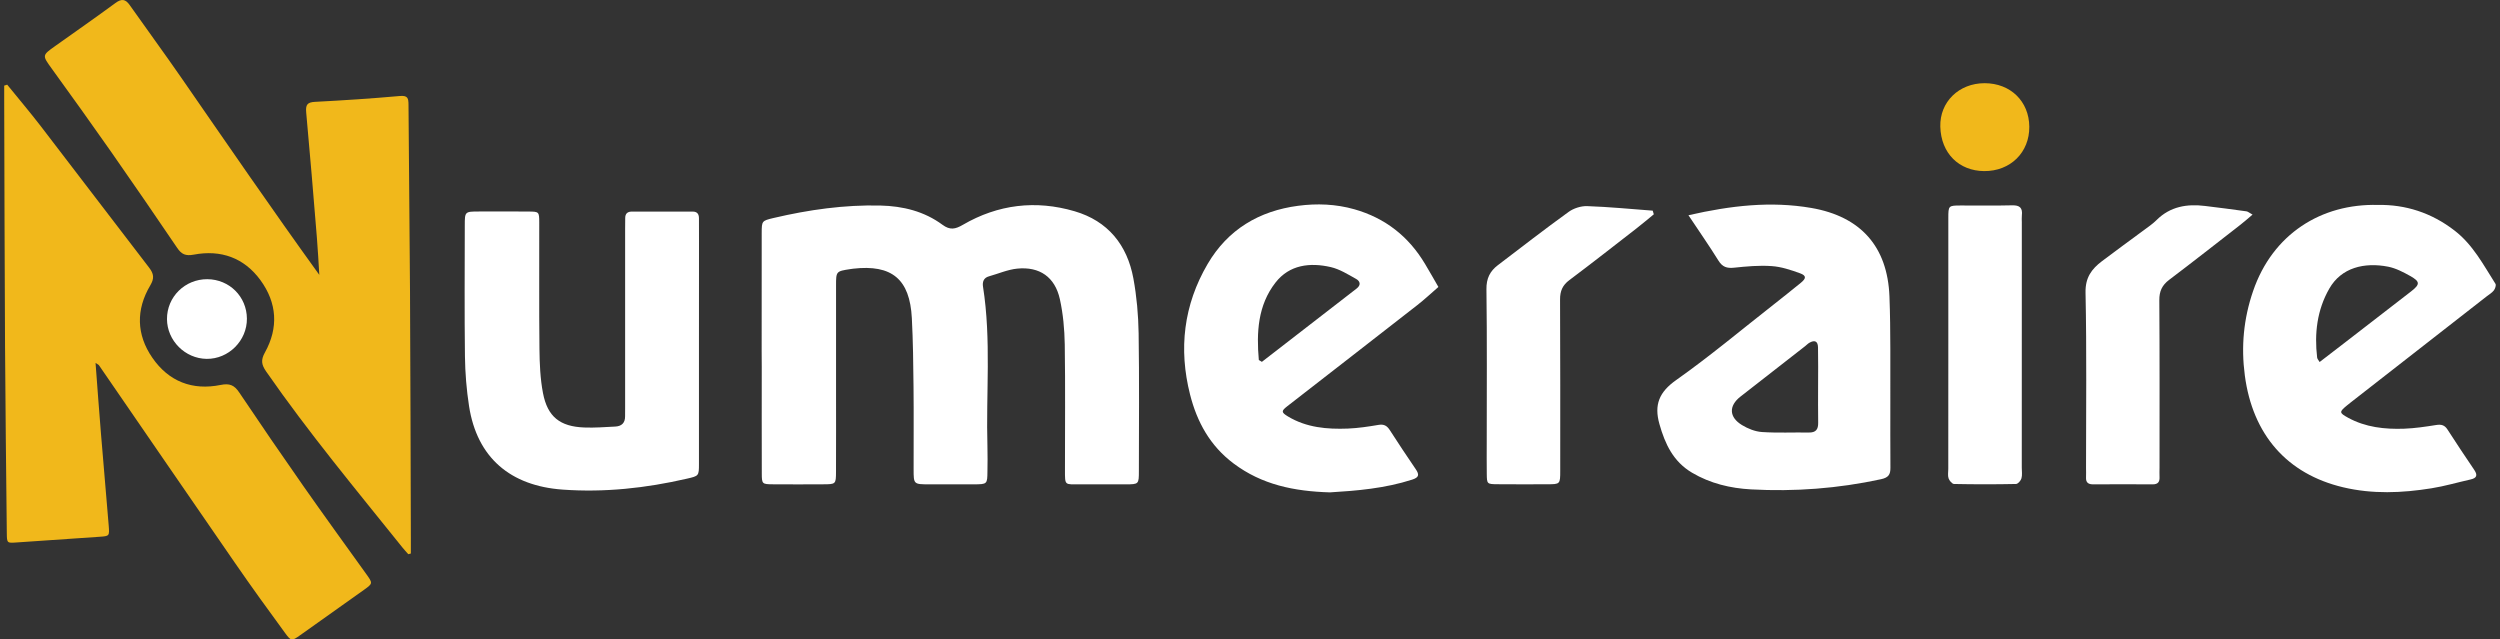 <?xml version="1.0" encoding="utf-8"?>
<!-- Generator: Adobe Illustrator 28.3.0, SVG Export Plug-In . SVG Version: 6.00 Build 0)  -->
<svg version="1.1" id="Layer_1" xmlns="http://www.w3.org/2000/svg" xmlns:xlink="http://www.w3.org/1999/xlink" x="0px" y="0px"
	 viewBox="0 0 595.28 152.27" style="enable-background:new 0 0 595.28 152.27;" xml:space="preserve">
<rect x="0" y="0" width="595.28" height="152.27" fill="#333333" stroke="none"/>
<style type="text/css">
	.st0{fill:#F1B81B;}
	.st1{fill:#FFFFFF;}
</style>
<path class="st0" d="M97.22,131.96c-0.47-0.53-0.96-1.05-1.4-1.6c-11.06-13.78-22.36-27.37-32.45-41.91
	c-1.13-1.63-1.29-2.74-0.28-4.54c3.26-5.88,2.88-11.79-1.08-17.21c-3.92-5.35-9.44-7.28-15.86-6.07c-1.97,0.37-2.93-0.08-3.95-1.59
	c-5.23-7.7-10.49-15.39-15.83-23.02c-4.6-6.58-9.29-13.1-13.99-19.6c-2.34-3.24-2.4-3.21,0.72-5.43c4.8-3.42,9.64-6.78,14.38-10.27
	c1.45-1.07,2.38-0.97,3.4,0.48c4.07,5.78,8.25,11.47,12.27,17.28c10.84,15.66,21.61,31.36,32.88,46.97
	c-0.19-2.98-0.33-5.95-0.58-8.93c-0.81-9.92-1.63-19.84-2.54-29.74c-0.16-1.79,0.21-2.44,2.11-2.53c6.73-0.35,13.46-0.79,20.17-1.39
	c1.93-0.17,2.07,0.54,2.08,2.1c0.09,14.89,0.28,29.77,0.36,44.66c0.11,19.6,0.14,39.21,0.2,58.81c0,1.12,0,2.25,0,3.37
	C97.63,131.85,97.42,131.91,97.22,131.96z"/>
<path class="st0" d="M1.71,20.16c2.68,3.3,5.43,6.55,8.02,9.91c8.61,11.2,17.15,22.45,25.77,33.65c1.12,1.46,1.3,2.53,0.28,4.24
	c-3.43,5.78-3.31,11.71,0.5,17.23c3.9,5.66,9.54,7.83,16.25,6.47c2.17-0.44,3.27,0.05,4.44,1.8c5,7.46,10.09,14.88,15.24,22.24
	c4.91,7.01,9.94,13.94,14.93,20.89c1.66,2.31,1.69,2.31-0.49,3.87c-5.05,3.61-10.11,7.21-15.18,10.79c-1.99,1.4-2.13,1.47-3.57-0.5
	c-4.05-5.52-8.06-11.07-11.95-16.71c-10.83-15.67-21.59-31.38-32.39-47.07c-0.11-0.15-0.33-0.23-0.81-0.55
	c0.44,5.8,0.84,11.38,1.3,16.95c0.59,7.25,1.24,14.49,1.83,21.74c0.21,2.54,0.16,2.54-2.16,2.7c-6.62,0.45-13.23,0.9-19.84,1.36
	c-2.17,0.15-2.24,0.16-2.26-2.2C1.46,112.09,1.29,97.21,1.2,82.33C1.09,62.85,1.06,43.36,1,23.87c0-1.16,0-2.32,0-3.48
	C1.24,20.31,1.48,20.23,1.71,20.16z"/>
<path class="st1" d="M181.36,83.73c0-9.42-0.01-18.85,0.01-28.27c0.01-2.85,0.03-2.89,2.85-3.56c8.36-1.96,16.8-3.16,25.42-2.96
	c5.37,0.13,10.42,1.37,14.77,4.58c1.8,1.33,3.06,1.06,4.86,0.01c8.37-4.87,17.35-5.94,26.6-3.23c7.93,2.32,12.52,8,14,15.99
	c0.79,4.29,1.18,8.7,1.25,13.07c0.17,10.92,0.07,21.85,0.06,32.77c0,3.17-0.02,3.19-3.14,3.2c-3.64,0.02-7.28,0.02-10.92,0
	c-3.64-0.02-3.54,0.37-3.54-3.43c-0.01-9.96,0.1-19.92-0.05-29.88c-0.06-3.61-0.39-7.29-1.17-10.81c-1.17-5.24-4.81-7.77-10.13-7.25
	c-2.29,0.23-4.5,1.21-6.75,1.84c-1.3,0.36-1.59,1.36-1.41,2.49c1.99,12.67,0.68,25.43,1.05,38.15c0.06,1.93,0.02,3.86,0,5.78
	c-0.03,3.08-0.04,3.09-3.26,3.11c-3.53,0.01-7.07,0.01-10.6,0c-3.71-0.01-3.72-0.01-3.72-3.59c-0.01-6.53,0.05-13.07-0.02-19.6
	c-0.05-5.46-0.12-10.92-0.4-16.37c-0.48-9.31-4.75-12.84-13.97-11.79c-0.21,0.02-0.42,0.05-0.64,0.09
	c-3.42,0.52-3.44,0.52-3.44,3.94c-0.01,8.25,0,16.49,0,24.74c0,6.53,0.02,13.07-0.01,19.6c-0.01,2.94-0.05,2.96-3.07,2.97
	c-3.96,0.02-7.93,0.03-11.89,0c-2.64-0.02-2.71-0.05-2.71-2.67c-0.03-8.46-0.01-16.92-0.01-25.38
	C181.36,86.09,181.36,84.91,181.36,83.73z"/>
<path class="st1" d="M166.43,81.86c0,9.53,0.01,19.06,0,28.58c0,2.88-0.03,2.89-2.88,3.54c-9.75,2.25-19.61,3.32-29.6,2.6
	c-12.38-0.89-20.37-7.56-22.27-19.92c-0.6-3.9-0.92-7.87-0.97-11.81c-0.13-10.38-0.05-20.77-0.04-31.15c0-3.32,0.02-3.33,3.34-3.34
	c3.96-0.01,7.92-0.03,11.88,0.01c2.44,0.02,2.5,0.07,2.51,2.51c0.03,10.06-0.06,20.13,0.05,30.19c0.04,3.51,0.18,7.08,0.84,10.52
	c1.08,5.65,4.05,7.98,9.82,8.2c2.45,0.1,4.92-0.1,7.38-0.22c1.51-0.07,2.37-0.85,2.35-2.45c-0.01-0.75,0.01-1.5,0.01-2.25
	c0-14.13,0-28.26,0-42.39c0-0.86,0.02-1.71,0.02-2.57c0-1.07,0.57-1.53,1.6-1.53c4.82,0,9.63,0.01,14.45,0
	c1.09,0,1.51,0.58,1.51,1.6c-0.01,1.82,0.01,3.64,0.01,5.46C166.43,65.59,166.43,73.72,166.43,81.86z"/>
<path class="st1" d="M402.04,51.25c10.14-2.32,19.66-3.39,29.28-1.73c11.73,2.03,18.12,9.19,18.58,21.05
	c0.32,8.34,0.17,16.7,0.21,25.05c0.02,5.25-0.04,10.49,0.02,15.74c0.02,1.66-0.48,2.37-2.25,2.75c-10.21,2.21-20.53,2.99-30.93,2.42
	c-4.93-0.27-9.7-1.4-14.05-3.97c-4.48-2.65-6.43-6.83-7.77-11.58c-1.3-4.6-0.08-7.61,3.98-10.48c7.99-5.64,15.51-11.95,23.22-17.99
	c2.18-1.71,4.34-3.44,6.49-5.19c1.29-1.05,1.31-1.69-0.21-2.25c-2.18-0.79-4.48-1.56-6.76-1.71c-2.96-0.21-5.98,0.07-8.95,0.38
	c-1.7,0.18-2.77-0.16-3.72-1.69C406.99,58.52,404.62,55.14,402.04,51.25z M432.91,92.01c0-3.1,0.05-6.2-0.02-9.3
	c-0.03-1.47-0.78-1.82-2.06-1.09c-0.37,0.21-0.66,0.54-1,0.8c-5.14,4.01-10.28,8-15.41,12.02c-2.81,2.2-2.74,4.88,0.36,6.77
	c1.41,0.86,3.13,1.55,4.76,1.66c3.71,0.25,7.45,0.06,11.17,0.12c1.67,0.03,2.25-0.74,2.22-2.34
	C432.87,97.78,432.92,94.89,432.91,92.01z"/>
<path class="st1" d="M566.21,48.8c6.48-0.13,12.76,1.83,18.3,6.14c4.35,3.37,6.83,8.15,9.69,12.64c0.21,0.33-0.08,1.18-0.4,1.59
	c-0.45,0.57-1.13,0.96-1.72,1.42c-10.8,8.42-21.59,16.85-32.39,25.27c-0.25,0.2-0.5,0.4-0.75,0.6c-1.99,1.62-1.99,1.82,0.15,3
	c4.17,2.29,8.73,2.78,13.36,2.62c2.55-0.09,5.1-0.48,7.63-0.88c1.21-0.19,2.01,0,2.7,1.08c2.08,3.24,4.22,6.44,6.38,9.63
	c0.83,1.23,0.6,1.92-0.86,2.25c-3.12,0.7-6.2,1.61-9.35,2.11c-7.01,1.13-14.03,1.42-21.02-0.24c-13.42-3.18-21.55-12.57-23.41-26.62
	c-0.92-6.94-0.28-13.52,1.95-20.05C541.11,55.74,552.72,48.44,566.21,48.8z M552.33,86.2c2.07-1.59,4.09-3.14,6.1-4.69
	c5.25-4.05,10.5-8.09,15.73-12.16c2.11-1.65,2.11-2.3-0.25-3.63c-1.66-0.93-3.44-1.86-5.28-2.22c-5.61-1.09-11.12,0.18-14,5.23
	c-2.91,5.09-3.57,10.66-2.89,16.41C551.77,85.44,552.03,85.7,552.33,86.2z"/>
<path class="st1" d="M316.68,117.24c-8.52-0.25-16.2-1.81-22.96-6.89c-5.61-4.21-8.7-9.89-10.35-16.4
	c-2.76-10.87-1.53-21.35,4.18-31.09c4.81-8.21,12.26-12.64,21.56-13.86c4.45-0.59,8.98-0.42,13.38,0.83
	c7.34,2.08,12.92,6.47,16.82,13c1.09,1.82,2.13,3.66,3.19,5.5c-1.68,1.45-3.3,2.98-5.05,4.34c-10.29,8.04-20.61,16.03-30.91,24.04
	c-1.48,1.15-1.49,1.47,0.15,2.46c4.4,2.65,9.29,3.07,14.25,2.88c2.45-0.1,4.89-0.47,7.31-0.88c1.27-0.21,1.98,0.18,2.65,1.2
	c2.03,3.15,4.1,6.27,6.21,9.36c0.9,1.32,0.76,1.96-0.87,2.48C329.74,116.3,323.05,116.86,316.68,117.24z M299.74,85.72
	c0.24,0.15,0.49,0.29,0.73,0.44c7.51-5.82,15.02-11.64,22.55-17.45c1.13-0.87,0.82-1.77-0.11-2.29c-1.94-1.08-3.91-2.33-6.03-2.82
	c-4.95-1.14-9.84-0.57-13.15,3.66C299.48,72.7,299.17,79.18,299.74,85.72z"/>
<path class="st1" d="M393.79,51.03c-1.37,1.12-2.71,2.26-4.1,3.34c-5.32,4.13-10.62,8.29-16.01,12.33
	c-1.63,1.22-2.22,2.61-2.21,4.62c0.07,13.59,0.04,27.18,0.04,40.77c0,3.2-0.02,3.21-3.07,3.22c-3.96,0.01-7.92,0.03-11.88-0.01
	c-2.48-0.02-2.51-0.06-2.54-2.45c-0.04-2.57-0.01-5.14-0.01-7.7c0-12.09,0.09-24.18-0.07-36.27c-0.04-2.57,0.84-4.31,2.72-5.74
	c5.59-4.26,11.14-8.56,16.84-12.68c1.2-0.87,2.96-1.43,4.43-1.38c5.21,0.18,10.4,0.69,15.6,1.08
	C393.61,50.46,393.7,50.75,393.79,51.03z"/>
<path class="st1" d="M536.36,51.1c-1.09,0.92-1.94,1.67-2.83,2.37c-5.66,4.4-11.29,8.83-17.01,13.15c-1.71,1.29-2.38,2.73-2.36,4.88
	c0.09,13.27,0.05,26.55,0.05,39.82c0,0.75-0.04,1.5,0,2.25c0.06,1.18-0.38,1.77-1.65,1.76c-4.71-0.03-9.42-0.03-14.13,0
	c-1.2,0.01-1.79-0.44-1.72-1.68c0.04-0.75,0-1.5,0-2.25c0-13.92,0.17-27.84-0.12-41.75c-0.07-3.57,1.46-5.6,3.91-7.46
	c3.31-2.51,6.68-4.94,10.02-7.42c1.03-0.76,2.1-1.49,3-2.39c3.25-3.22,7.22-3.87,11.53-3.34c3.29,0.4,6.57,0.82,9.85,1.28
	C535.27,50.37,535.6,50.69,536.36,51.1z"/>
<path class="st1" d="M463.92,81.8c0-9.96-0.01-19.92,0-29.87c0-2.97,0.03-2.99,2.97-3c4.07-0.02,8.14,0.07,12.21-0.04
	c1.84-0.05,2.54,0.62,2.33,2.4c-0.06,0.53-0.01,1.07-0.01,1.61c0,19.49,0,38.98-0.01,58.46c0,0.86,0.15,1.76-0.08,2.55
	c-0.15,0.54-0.83,1.32-1.29,1.33c-4.92,0.1-9.85,0.1-14.77,0c-0.45-0.01-1.1-0.79-1.29-1.34c-0.23-0.67-0.07-1.48-0.07-2.23
	C463.91,101.71,463.91,91.75,463.92,81.8C463.92,81.8,463.92,81.8,463.92,81.8z"/>
<path class="st0" d="M472.56,19.81c6.14,0,10.58,4.3,10.64,10.34c0.07,6.13-4.5,10.64-10.76,10.59c-5.96-0.05-10.25-4.2-10.43-10.56
	C461.85,24.25,466.46,19.81,472.56,19.81z"/>
<path class="st1" d="M49.38,66.48c5.24,0.04,9.37,4.15,9.41,9.37c0.05,5.26-4.35,9.66-9.59,9.6c-5.13-0.06-9.4-4.34-9.44-9.45
	C39.73,70.7,44.03,66.45,49.38,66.48z"/>
</svg>
